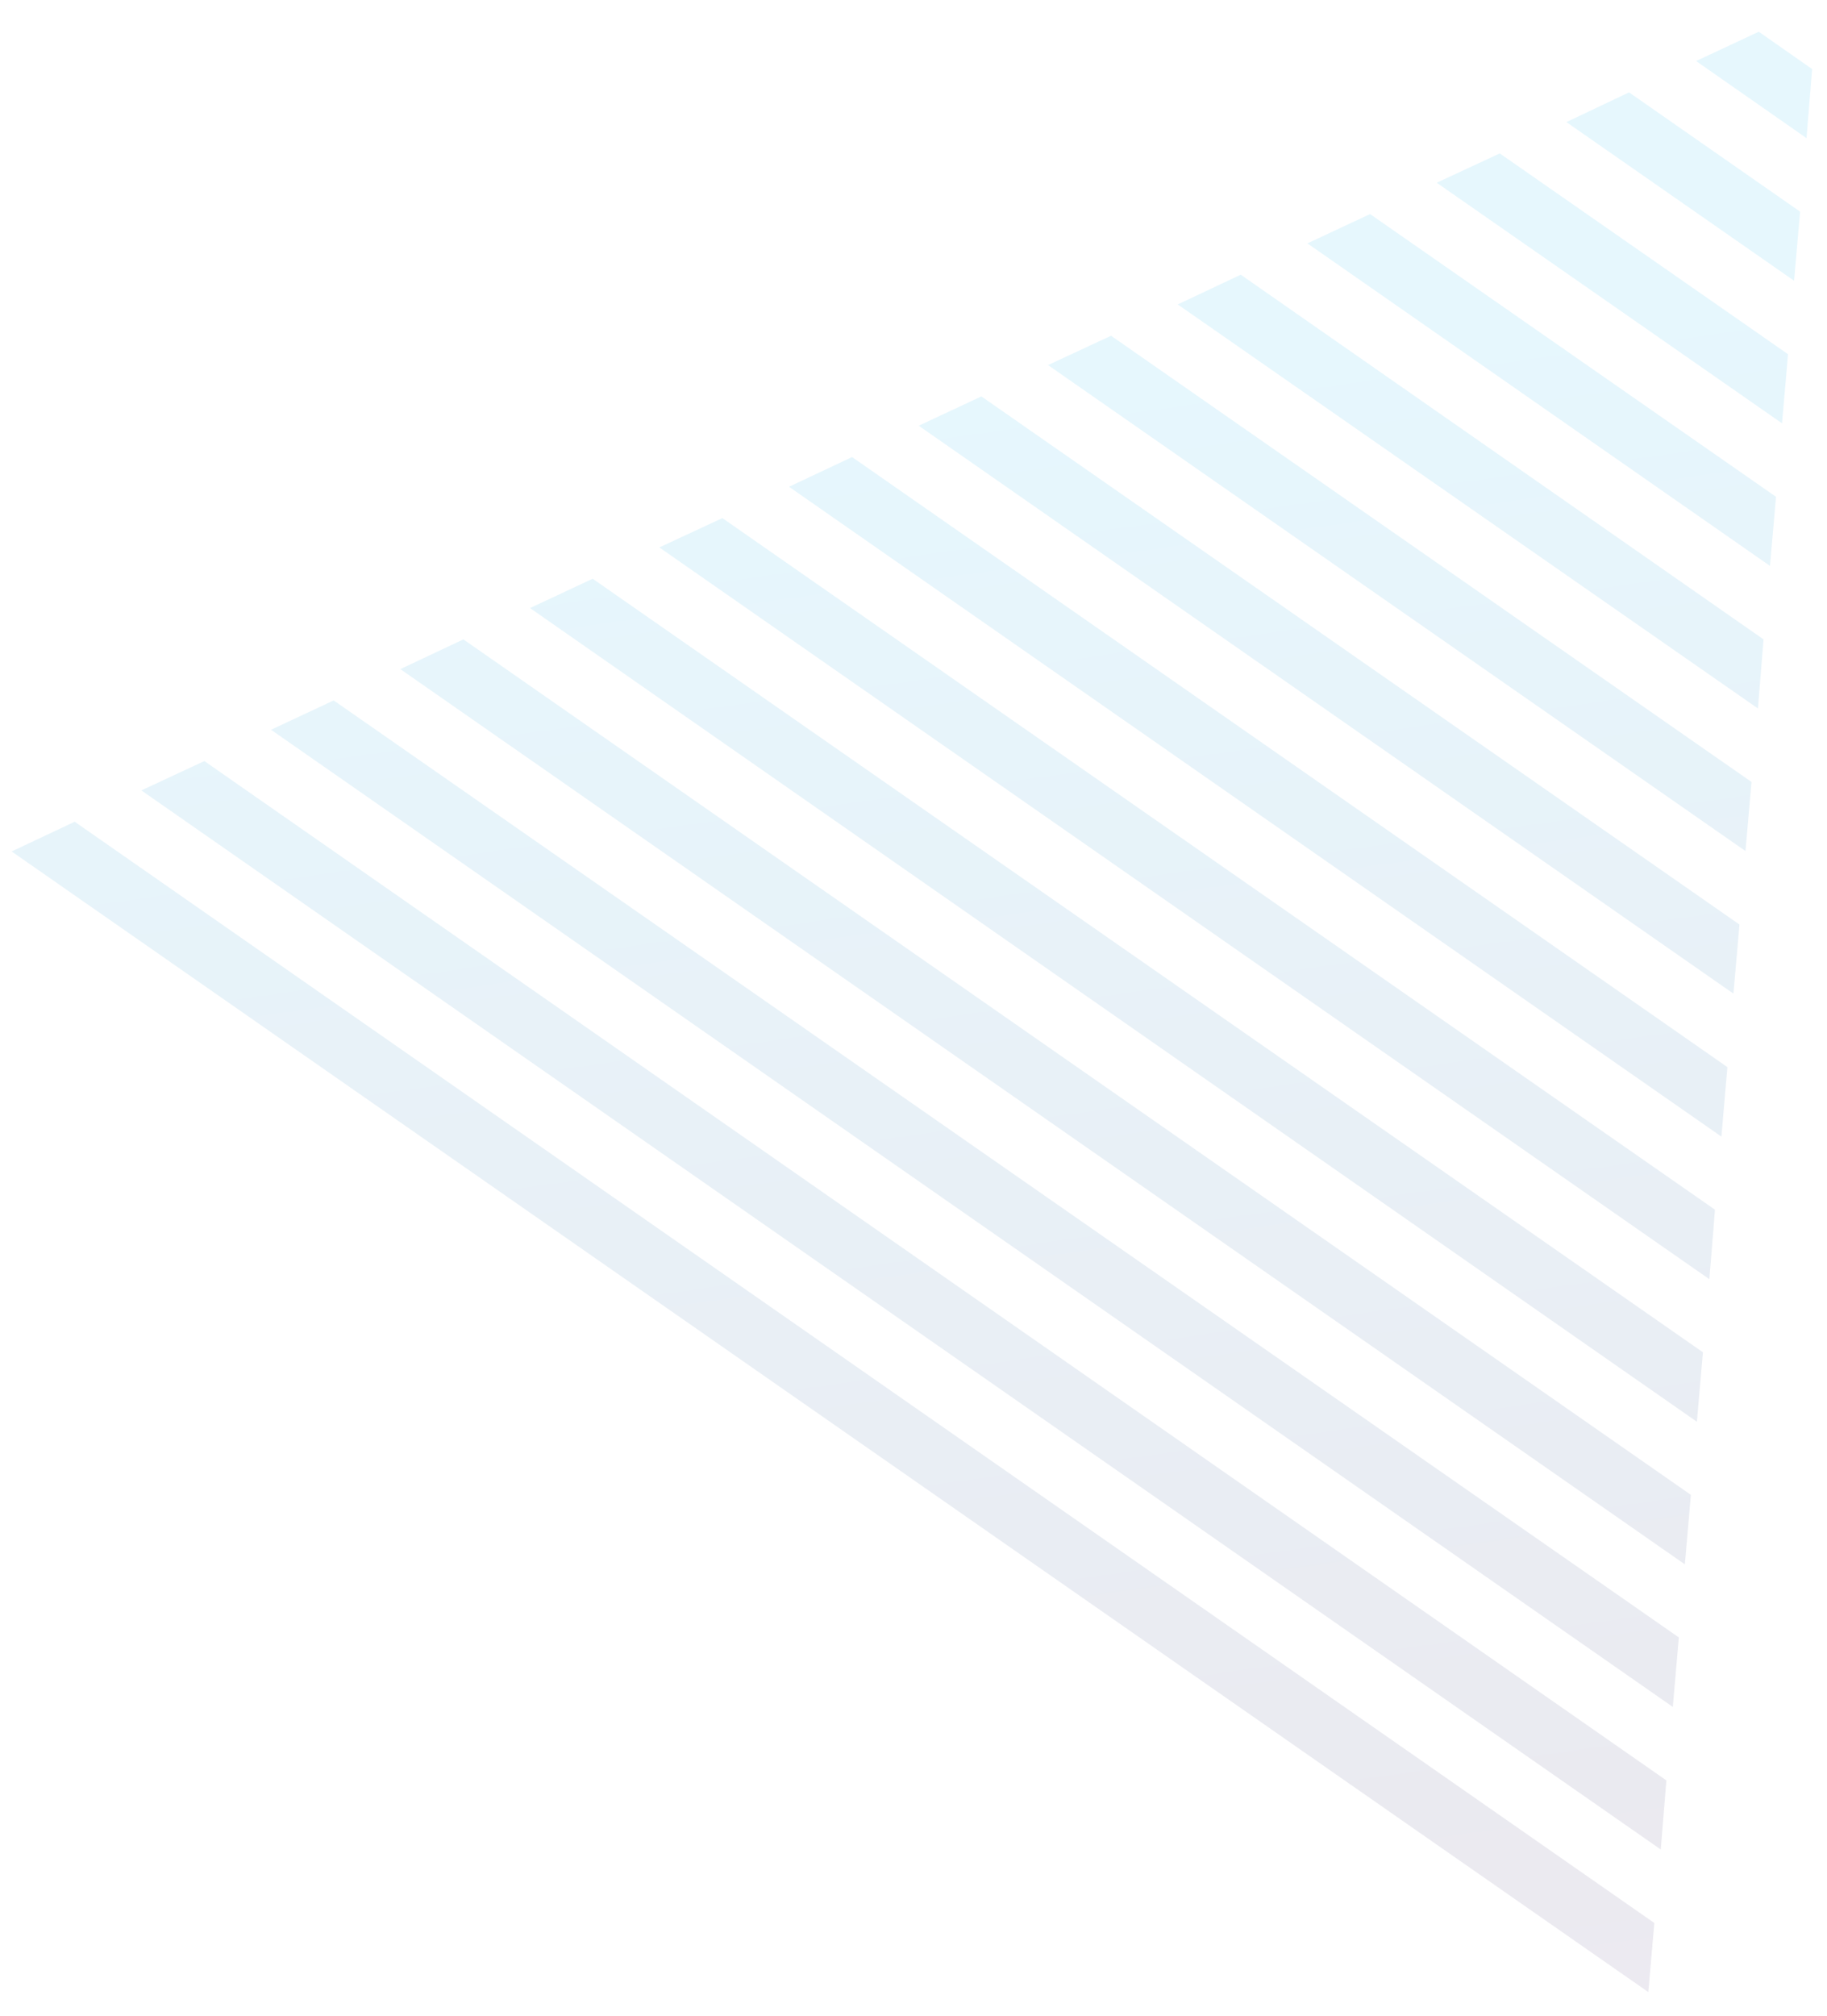 <svg xmlns="http://www.w3.org/2000/svg" xmlns:xlink="http://www.w3.org/1999/xlink" viewBox="0 0 455 502"><defs><path id="a" transform="rotate(-20.633 298.114 301.516)" d="M47.6 74.7h501.1v453.6H47.6z"/></defs><clipPath id="b"><use xlink:href="#a" overflow="visible"/></clipPath><g clip-path="url(#b)"><defs><path id="c" transform="rotate(-20.633 298.114 301.516)" d="M47.6 74.7h501.1v453.6H47.6z"/></defs><clipPath id="d"><use xlink:href="#c" overflow="visible"/></clipPath><g opacity=".1" clip-path="url(#d)"><defs><path id="e" transform="rotate(-20.633 325.195 183.9)" d="M-11.3-163.6h673.1v695H-11.3z"/></defs><clipPath id="f"><use xlink:href="#e" overflow="visible"/></clipPath><g clip-path="url(#f)"><defs><path id="g" d="M452.6 1.1L-2.3 214.5l412.1 287.1.3-.4 42.6-500z"/></defs><clipPath id="h"><use xlink:href="#g" overflow="visible"/></clipPath><g clip-path="url(#h)"><defs><path id="i" transform="rotate(-55.132 149.79 380.403)" d="M142.3-8.5h15v777.9h-15z"/></defs><clipPath id="j"><use xlink:href="#i" overflow="visible"/></clipPath><linearGradient id="k" gradientUnits="userSpaceOnUse" x1="3455.863" y1="1877.232" x2="3457.633" y2="1877.232" gradientTransform="scale(421.145 -421.145) rotate(-82.769 662.67 2899.348)"><stop offset="0" stop-color="#00adee"/><stop offset=".496" stop-color="#2b2a68"/><stop offset=".995" stop-color="#ab2e8e"/><stop offset="1" stop-color="#ab2e8e"/></linearGradient><path clip-path="url(#j)" fill="url(#k)" d="M396.7-22.3l92.7 731-586.5 74.4-92.7-731z"/></g></g><g clip-path="url(#f)"><defs><path id="l" d="M452.6 1.1L-2.3 214.5l412.1 287.1.3-.4 42.6-500z"/></defs><clipPath id="m"><use xlink:href="#l" overflow="visible"/></clipPath><g clip-path="url(#m)"><defs><path id="n" transform="rotate(-55.132 167.433 355.083)" d="M160-33.9h15V744h-15z"/></defs><clipPath id="o"><use xlink:href="#n" overflow="visible"/></clipPath><linearGradient id="p" gradientUnits="userSpaceOnUse" x1="3455.863" y1="1877.281" x2="3457.633" y2="1877.281" gradientTransform="scale(421.145 -421.145) rotate(-82.769 662.67 2899.348)"><stop offset="0" stop-color="#00adee"/><stop offset=".496" stop-color="#2b2a68"/><stop offset=".995" stop-color="#ab2e8e"/><stop offset="1" stop-color="#ab2e8e"/></linearGradient><path clip-path="url(#o)" fill="url(#p)" d="M414.3-47.6l92.8 731-586.5 74.4-92.8-731z"/></g></g><g clip-path="url(#f)"><defs><path id="q" d="M18.6 204.6L2.9 212l407.6 284 1.5-17.2z"/></defs><clipPath id="r"><use xlink:href="#q" overflow="visible"/></clipPath><linearGradient id="s" gradientUnits="userSpaceOnUse" x1="3455.863" y1="1877.382" x2="3457.633" y2="1877.382" gradientTransform="scale(421.145 -421.145) rotate(-82.769 662.67 2899.348)"><stop offset="0" stop-color="#00adee"/><stop offset=".496" stop-color="#2b2a68"/><stop offset=".995" stop-color="#ab2e8e"/><stop offset="1" stop-color="#ab2e8e"/></linearGradient><path clip-path="url(#r)" fill="url(#s)" d="M367.2 97l58.7 462.8-373.1 47.3L-6 144.3z"/></g><g clip-path="url(#f)"><defs><path id="t" d="M50.9 189.5l-15.7 7.3 378.4 263.7 1.4-17.2z"/></defs><clipPath id="u"><use xlink:href="#t" overflow="visible"/></clipPath><linearGradient id="v" gradientUnits="userSpaceOnUse" x1="3455.863" y1="1877.431" x2="3457.633" y2="1877.431" gradientTransform="scale(421.145 -421.145) rotate(-82.769 662.67 2899.348)"><stop offset="0" stop-color="#00adee"/><stop offset=".496" stop-color="#2b2a68"/><stop offset=".995" stop-color="#ab2e8e"/><stop offset="1" stop-color="#ab2e8e"/></linearGradient><path clip-path="url(#u)" fill="url(#v)" d="M373.8 89.8l54.6 429.8-347 44.1-54.5-429.9z"/></g><g clip-path="url(#f)"><defs><path id="w" d="M83.1 174.4l-15.6 7.3L416.6 425l1.5-17.3z"/></defs><clipPath id="x"><use xlink:href="#w" overflow="visible"/></clipPath><linearGradient id="y" gradientUnits="userSpaceOnUse" x1="3455.863" y1="1877.48" x2="3457.633" y2="1877.48" gradientTransform="scale(421.145 -421.145) rotate(-82.769 662.67 2899.348)"><stop offset="0" stop-color="#00adee"/><stop offset=".496" stop-color="#2b2a68"/><stop offset=".995" stop-color="#ab2e8e"/><stop offset="1" stop-color="#ab2e8e"/></linearGradient><path clip-path="url(#x)" fill="url(#y)" d="M380.4 82.6l50.4 396.9-320.7 40.7-50.4-396.9z"/></g><g clip-path="url(#f)"><defs><path id="z" d="M115.4 159.2l-15.7 7.4 319.9 222.9 1.5-17.3z"/></defs><clipPath id="A"><use xlink:href="#z" overflow="visible"/></clipPath><linearGradient id="B" gradientUnits="userSpaceOnUse" x1="3455.863" y1="1877.529" x2="3457.633" y2="1877.529" gradientTransform="scale(421.145 -421.145) rotate(-82.769 662.67 2899.348)"><stop offset="0" stop-color="#00adee"/><stop offset=".496" stop-color="#2b2a68"/><stop offset=".995" stop-color="#ab2e8e"/><stop offset="1" stop-color="#ab2e8e"/></linearGradient><path clip-path="url(#A)" fill="url(#B)" d="M387.1 75.5l46.1 363.8-294.4 37.4-46.2-363.9z"/></g><g clip-path="url(#f)"><defs><path id="C" d="M147.6 144.1l-15.6 7.3L422.6 354l1.5-17.3z"/></defs><clipPath id="D"><use xlink:href="#C" overflow="visible"/></clipPath><linearGradient id="E" gradientUnits="userSpaceOnUse" x1="3455.863" y1="1877.579" x2="3457.633" y2="1877.579" gradientTransform="scale(421.145 -421.145) rotate(-82.769 662.67 2899.348)"><stop offset="0" stop-color="#00adee"/><stop offset=".496" stop-color="#2b2a68"/><stop offset=".995" stop-color="#ab2e8e"/><stop offset="1" stop-color="#ab2e8e"/></linearGradient><path clip-path="url(#D)" fill="url(#E)" d="M393.7 68.3l42 330.9-268.3 34-42-330.9z"/></g><g clip-path="url(#f)"><defs><path id="F" d="M179.9 129l-15.7 7.3 261.5 182.2 1.4-17.3z"/></defs><clipPath id="G"><use xlink:href="#F" overflow="visible"/></clipPath><linearGradient id="H" gradientUnits="userSpaceOnUse" x1="3455.863" y1="1877.628" x2="3457.633" y2="1877.628" gradientTransform="scale(421.145 -421.145) rotate(-82.769 662.67 2899.348)"><stop offset="0" stop-color="#00adee"/><stop offset=".496" stop-color="#2b2a68"/><stop offset=".995" stop-color="#ab2e8e"/><stop offset="1" stop-color="#ab2e8e"/></linearGradient><path clip-path="url(#G)" fill="url(#H)" d="M400.3 61.1L438.1 359l-242 30.7-37.8-297.9z"/></g><g clip-path="url(#f)"><defs><path id="I" d="M212.2 113.8l-15.7 7.4L428.7 283l1.5-17.3z"/></defs><clipPath id="J"><use xlink:href="#I" overflow="visible"/></clipPath><linearGradient id="K" gradientUnits="userSpaceOnUse" x1="3455.863" y1="1877.677" x2="3457.633" y2="1877.677" gradientTransform="scale(421.145 -421.145) rotate(-82.769 662.67 2899.348)"><stop offset="0" stop-color="#00adee"/><stop offset=".496" stop-color="#2b2a68"/><stop offset=".995" stop-color="#ab2e8e"/><stop offset="1" stop-color="#ab2e8e"/></linearGradient><path clip-path="url(#J)" fill="url(#K)" d="M406.9 54l33.6 264.9-215.7 27.4-33.7-265z"/></g><g clip-path="url(#f)"><defs><path id="L" d="M244.4 98.7l-15.6 7.3 202.9 141.4 1.5-17.2z"/></defs><clipPath id="M"><use xlink:href="#L" overflow="visible"/></clipPath><linearGradient id="N" gradientUnits="userSpaceOnUse" x1="3455.863" y1="1877.726" x2="3457.633" y2="1877.726" gradientTransform="scale(421.145 -421.145) rotate(-82.769 662.67 2899.348)"><stop offset="0" stop-color="#00adee"/><stop offset=".496" stop-color="#2b2a68"/><stop offset=".995" stop-color="#ab2e8e"/><stop offset="1" stop-color="#ab2e8e"/></linearGradient><path clip-path="url(#M)" fill="url(#N)" d="M413.6 46.8L443 278.7l-189.6 24.1L224 70.9z"/></g><g clip-path="url(#f)"><defs><path id="O" d="M276.7 83.6L261 90.9l173.7 121 1.5-17.2z"/></defs><clipPath id="P"><use xlink:href="#O" overflow="visible"/></clipPath><linearGradient id="Q" gradientUnits="userSpaceOnUse" x1="3455.863" y1="1877.775" x2="3457.633" y2="1877.775" gradientTransform="scale(421.145 -421.145) rotate(-82.769 662.67 2899.348)"><stop offset="0" stop-color="#00adee"/><stop offset=".496" stop-color="#2b2a68"/><stop offset=".995" stop-color="#ab2e8e"/><stop offset="1" stop-color="#ab2e8e"/></linearGradient><path clip-path="url(#P)" fill="url(#Q)" d="M420.2 39.6l25.2 199-163.3 20.7-25.3-198.9z"/></g><g clip-path="url(#f)"><defs><path id="R" d="M309 68.4l-15.7 7.4 144.5 100.6 1.4-17.2z"/></defs><clipPath id="S"><use xlink:href="#R" overflow="visible"/></clipPath><linearGradient id="T" gradientUnits="userSpaceOnUse" x1="3455.863" y1="1877.824" x2="3457.633" y2="1877.824" gradientTransform="scale(421.145 -421.145) rotate(-82.769 662.67 2899.348)"><stop offset="0" stop-color="#00adee"/><stop offset=".496" stop-color="#2b2a68"/><stop offset=".995" stop-color="#ab2e8e"/><stop offset="1" stop-color="#ab2e8e"/></linearGradient><path clip-path="url(#S)" fill="url(#T)" d="M426.8 32.5l21.1 165.9-137.1 17.4-21.1-165.9z"/></g><g clip-path="url(#f)"><defs><path id="U" d="M341.2 53.3l-15.6 7.3 115.2 80.3 1.5-17.2z"/></defs><clipPath id="V"><use xlink:href="#U" overflow="visible"/></clipPath><linearGradient id="W" gradientUnits="userSpaceOnUse" x1="3455.863" y1="1877.873" x2="3457.633" y2="1877.873" gradientTransform="scale(421.145 -421.145) rotate(-82.769 662.67 2899.348)"><stop offset="0" stop-color="#00adee"/><stop offset=".496" stop-color="#2b2a68"/><stop offset=".995" stop-color="#ab2e8e"/><stop offset="1" stop-color="#ab2e8e"/></linearGradient><path clip-path="url(#V)" fill="url(#W)" d="M433.4 25.3l16.9 133-110.9 14.1-16.9-133z"/></g><g clip-path="url(#f)"><defs><path id="X" d="M373.5 38.2l-15.7 7.3 86 59.9 1.5-17.2z"/></defs><clipPath id="Y"><use xlink:href="#X" overflow="visible"/></clipPath><linearGradient id="Z" gradientUnits="userSpaceOnUse" x1="3455.863" y1="1877.922" x2="3457.633" y2="1877.922" gradientTransform="scale(421.145 -421.145) rotate(-82.769 662.67 2899.348)"><stop offset="0" stop-color="#00adee"/><stop offset=".496" stop-color="#2b2a68"/><stop offset=".995" stop-color="#ab2e8e"/><stop offset="1" stop-color="#ab2e8e"/></linearGradient><path clip-path="url(#Y)" fill="url(#Z)" d="M440 18.1l12.7 100.1-84.6 10.7-12.7-100z"/></g><g clip-path="url(#f)"><defs><path id="aa" d="M405.7 23l-15.6 7.4 56.7 39.5 1.5-17.2z"/></defs><clipPath id="ab"><use xlink:href="#aa" overflow="visible"/></clipPath><linearGradient id="ac" gradientUnits="userSpaceOnUse" x1="3455.863" y1="1877.972" x2="3457.633" y2="1877.972" gradientTransform="scale(421.145 -421.145) rotate(-82.769 662.67 2899.348)"><stop offset="0" stop-color="#00adee"/><stop offset=".496" stop-color="#2b2a68"/><stop offset=".995" stop-color="#ab2e8e"/><stop offset="1" stop-color="#ab2e8e"/></linearGradient><path clip-path="url(#ab)" fill="url(#ac)" d="M446.7 11l8.5 67-58.4 7.4-8.5-67z"/></g><g clip-path="url(#f)"><defs><path id="ad" d="M438 7.9l-15.6 7.3 27.5 19.2 1.4-17.2z"/></defs><clipPath id="ae"><use xlink:href="#ad" overflow="visible"/></clipPath><linearGradient id="af" gradientUnits="userSpaceOnUse" x1="3455.863" y1="1878.021" x2="3457.633" y2="1878.021" gradientTransform="scale(421.145 -421.145) rotate(-82.769 662.67 2899.348)"><stop offset="0" stop-color="#00adee"/><stop offset=".496" stop-color="#2b2a68"/><stop offset=".995" stop-color="#ab2e8e"/><stop offset="1" stop-color="#ab2e8e"/></linearGradient><path clip-path="url(#ae)" fill="url(#af)" d="M453.3 3.8l4.3 34.1-32.2 4-4.3-34z"/></g></g></g></svg>